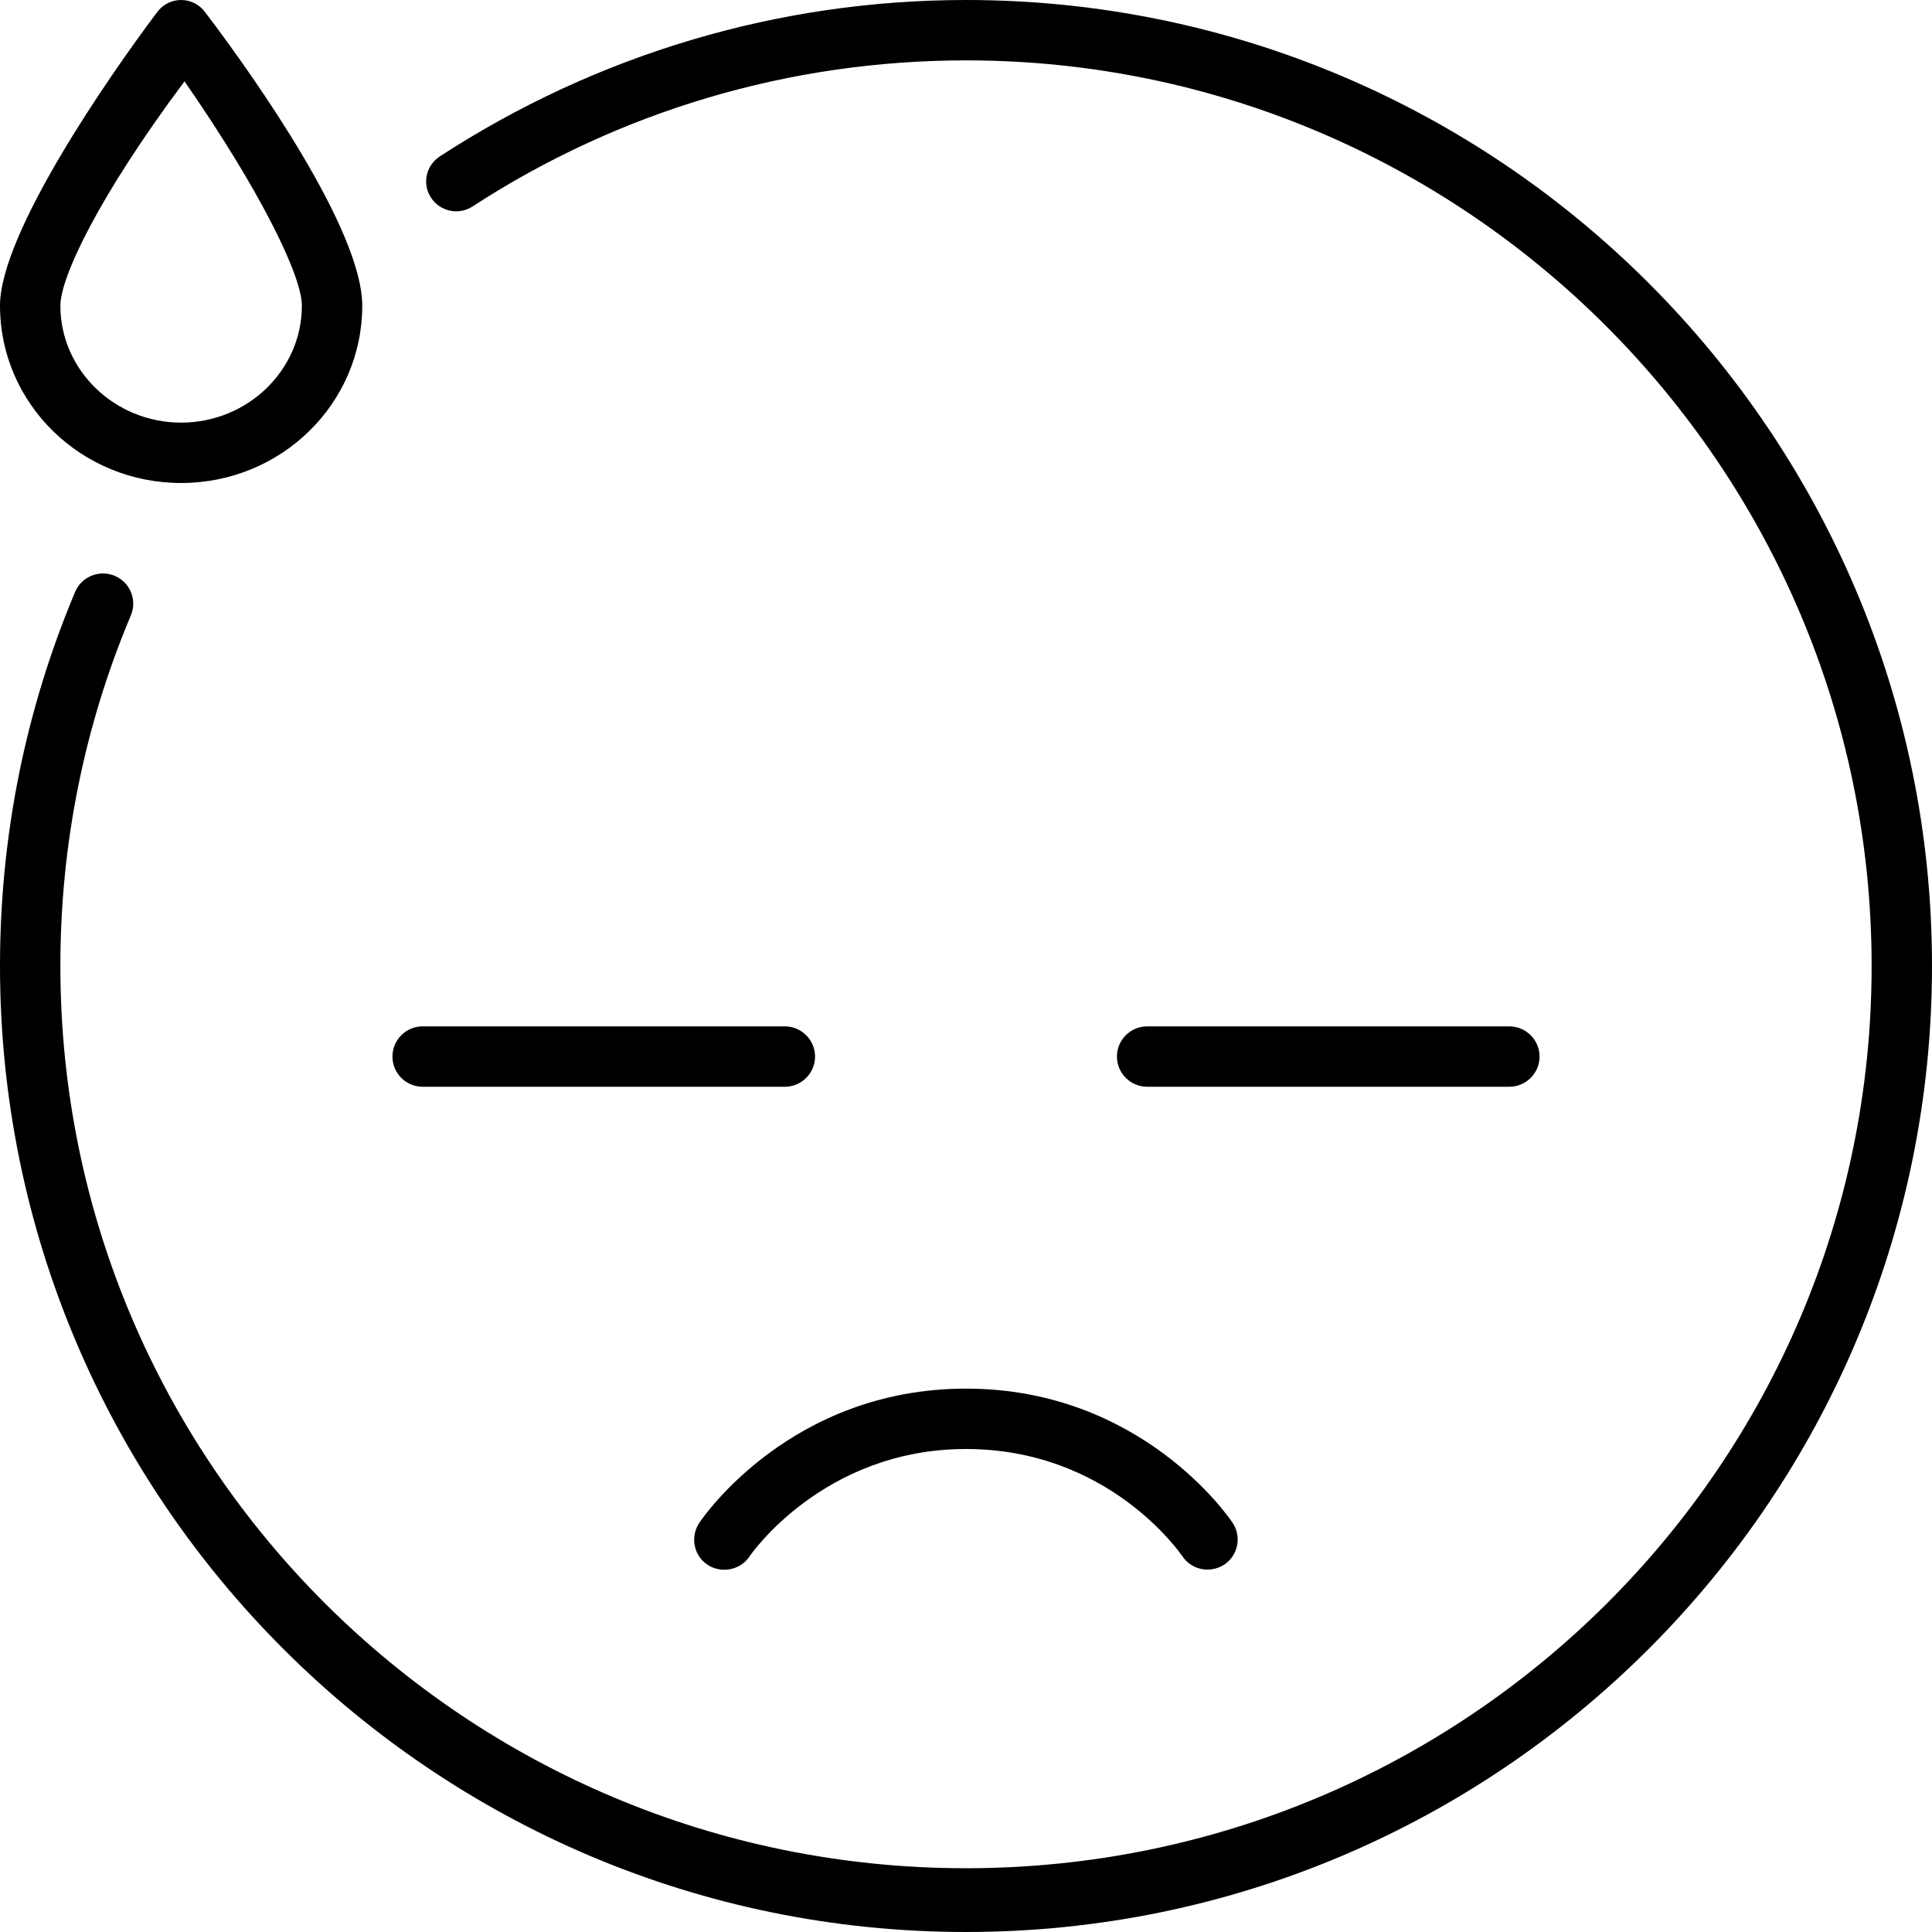 <svg xmlns="http://www.w3.org/2000/svg" viewBox="0 0 512 512"><!--! Font Awesome Pro 6.0.0-beta2 by @fontawesome - https://fontawesome.com License - https://fontawesome.com/license (Commercial License) --><path d="M112 288h96c4.406 0 8-3.594 8-8S212.4 272 208 272h-96c-4.406 0-8 3.594-8 8S107.6 288 112 288zM400 288c4.406 0 8-3.594 8-8S404.4 272 400 272h-96c-4.406 0-8 3.594-8 8S299.6 288 304 288H400zM185.3 403.6c-2.438 3.688-1.469 8.656 2.219 11.09C188.9 415.6 190.5 416 192 416c2.562 0 5.125-1.25 6.656-3.562C198.8 412.2 218.1 384 256 384c37.63 0 56.56 27.31 57.38 28.47c2.438 3.625 7.375 4.562 11.09 2.156c3.656-2.469 4.625-7.406 2.188-11.06C325.7 402.1 302.4 368 256 368S186.3 402.1 185.3 403.6zM256 0C206.3 0 158.1 14.42 116.6 41.42C112.9 43.83 111.8 48.64 114.2 52.35c2.389 3.703 7.357 4.783 11.06 2.344C164.2 29.38 209.4 16 256 16c132.3 0 240 107.7 240 240c0 132.3-107.7 239.1-240 239.1S16 388.3 16 256c0-32.2 6.301-63.5 18.68-92.93c1.719-4.064-.203-8.768-4.281-10.47C26.3 150.9 21.6 152.8 19.89 156.9C6.688 188.3 0 221.7 0 256c0 141.2 114.8 256 256 256s256-114.8 256-256S397.2 0 256 0zM48 128C74.5 128 96 107 96 81.01c0-20-28.4-60.36-41.6-77.73C52.8 1.092 50.4-.002 48-.002S43.2 1.095 41.6 3.281C28.55 20.65 0 61.91 0 81.01C0 107 21.5 128 48 128zM48.9 21.55C69.1 50.71 80 73.1 80 81.01C80 98.1 65.6 112 48 112s-32-13.9-32-30.99C16 73.51 26.1 52.07 48.9 21.55z"/></svg>